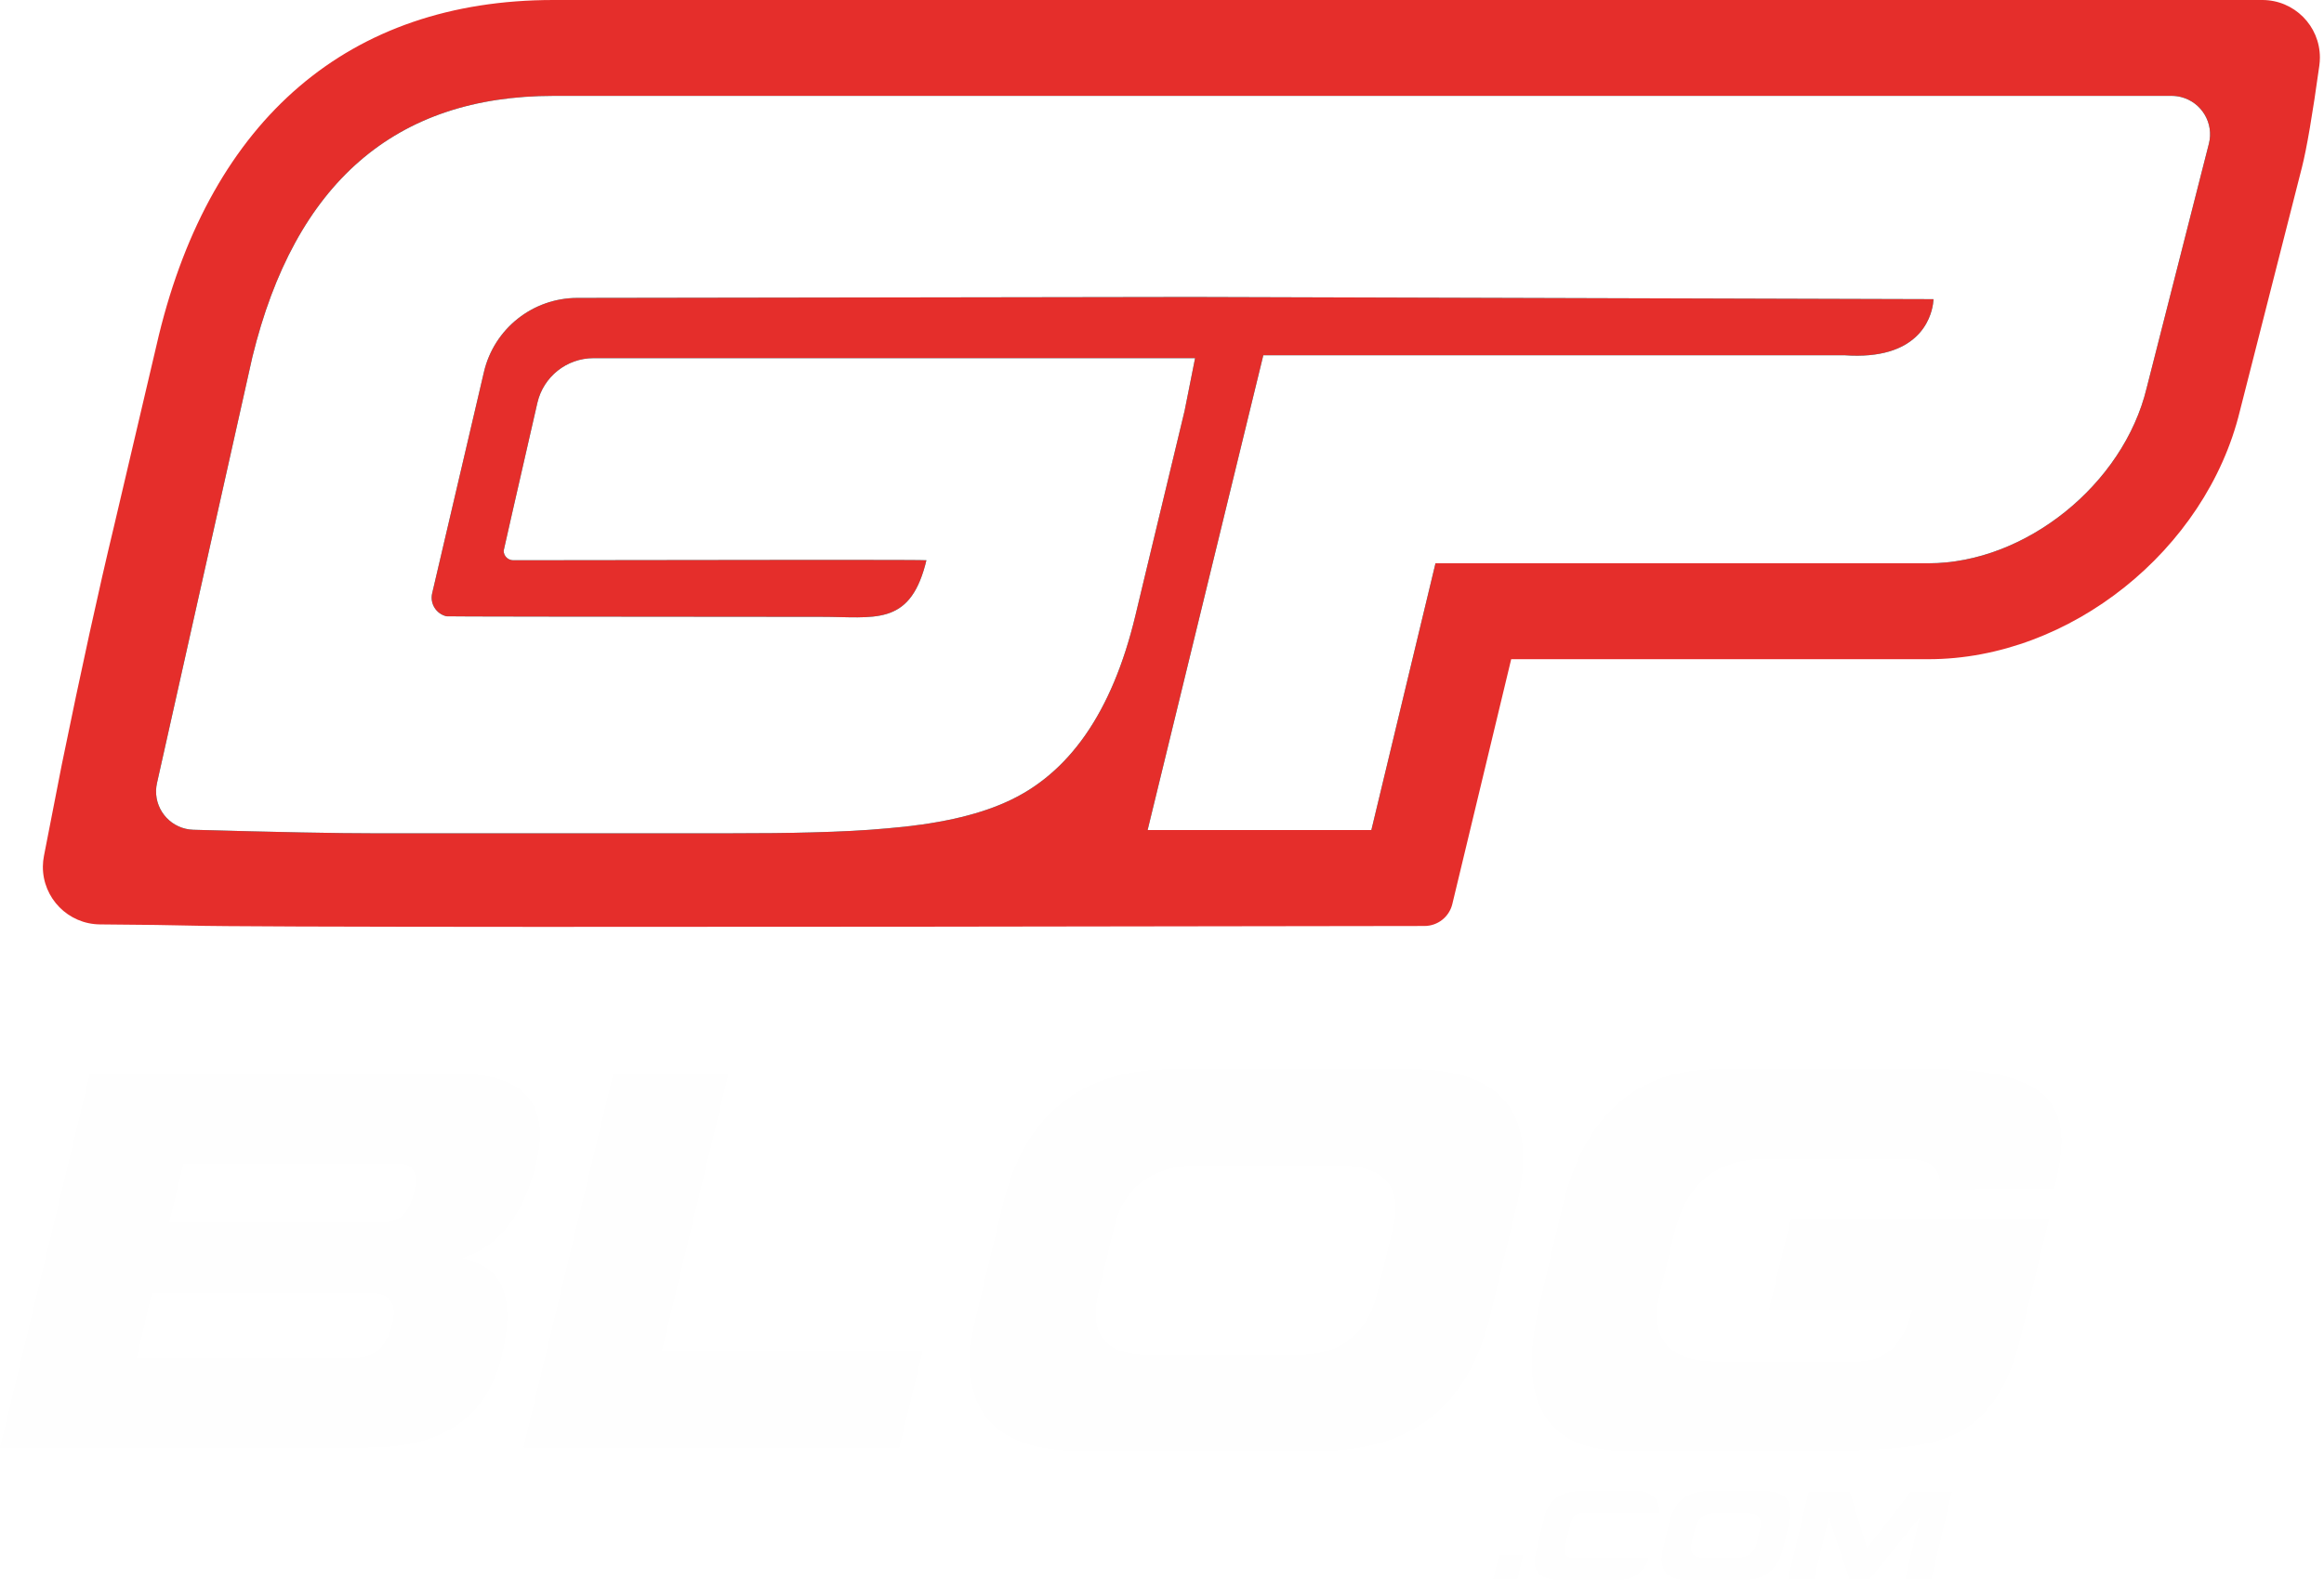 <?xml version="1.0" encoding="UTF-8"?>
<svg width="47px" height="32px" viewBox="0 0 47 32" version="1.1" xmlns="http://www.w3.org/2000/svg" xmlns:xlink="http://www.w3.org/1999/xlink">
    <!-- Generator: Sketch 48.2 (47327) - http://www.bohemiancoding.com/sketch -->
    <title>Group 14 Copy 14</title>
    <desc>Created with Sketch.</desc>
    <defs>
        <path d="M18.735,11.332 C18.671,11.322 15.886,11.322 10.381,11.332 C10.273,11.332 10.186,11.246 10.186,11.139 C10.186,11.129 10.414,10.132 10.868,8.147 C10.99,7.619 11.461,7.244 12.004,7.244 L24.169,7.244 L23.957,8.309 L23.23,11.332 L22.959,12.462 C22.49,14.41 21.615,15.666 20.332,16.23 C19.727,16.5 18.93,16.674 17.938,16.755 C17.51,16.795 17.004,16.821 16.42,16.836 C15.972,16.849 15.383,16.855 14.655,16.855 L7.608,16.855 C6.821,16.855 5.589,16.831 3.91,16.783 C3.482,16.771 3.144,16.414 3.156,15.985 C3.158,15.936 3.164,15.887 3.175,15.838 L5.104,7.221 C5.964,3.7 7.994,1.939 11.192,1.939 L43.919,1.939 C43.983,1.939 44.048,1.947 44.11,1.963 C44.526,2.069 44.777,2.491 44.672,2.906 L43.413,7.849 C42.944,9.798 40.96,11.393 39.002,11.393 L29.031,11.393 L27.734,16.789 L23.209,16.789 L25.549,7.185 L37.3,7.185 C38.795,7.293 39.049,6.441 39.093,6.148 C39.102,6.084 39.102,6.051 39.102,6.051 L24.11,6.007 L11.675,6.026 C10.774,6.027 9.992,6.648 9.787,7.524 L8.74,12 C8.691,12.208 8.821,12.417 9.03,12.465 C9.049,12.47 11.576,12.473 16.61,12.476 C17.676,12.476 18.377,12.667 18.711,11.429 C18.723,11.382 18.729,11.358 18.735,11.332 Z" id="path-1"></path>
        <filter x="0.0%" y="0.0%" width="100.0%" height="100.0%" filterUnits="objectBoundingBox" id="filter-2">
            <feOffset dx="0" dy="0" in="SourceAlpha" result="shadowOffsetOuter1"></feOffset>
            <feColorMatrix values="0 0 0 0 0.718   0 0 0 0 0.141   0 0 0 0 0.133  0 0 0 1 0" type="matrix" in="shadowOffsetOuter1"></feColorMatrix>
        </filter>
    </defs>
    <g id="1600_artikel-video" stroke="none" stroke-width="1" fill="none" fill-rule="evenodd" transform="translate(-230, -2908)">
        <g id="Group-13" transform="translate(0, 2685)">
            <g id="Group-14-Copy-14" transform="translate(230, 223)">
                <polygon id="Fill-1" fill="#FEFEFE" points="12.401 21.721 14.73 21.721 13.38 27.339 18.656 27.339 18.189 29.281 10.585 29.281"></polygon>
                <path d="M3.425,24.718 L7.789,24.718 C8.083,24.718 8.276,24.523 8.37,24.133 C8.465,23.736 8.366,23.538 8.073,23.538 L3.709,23.538 L3.425,24.718 Z M2.765,27.464 L7.181,27.464 C7.573,27.464 7.824,27.235 7.934,26.775 C8.035,26.357 7.885,26.149 7.487,26.149 L3.071,26.149 L2.765,27.464 Z M1.817,21.721 L9.265,21.721 C10.607,21.721 11.132,22.327 10.842,23.538 C10.583,24.582 10.088,25.216 9.357,25.438 L9.35,25.47 C10.167,25.588 10.433,26.242 10.146,27.433 C9.85,28.665 8.951,29.281 7.447,29.281 L0,29.281 L1.817,21.721 Z" id="Fill-2" fill="#FEFEFE"></path>
                <path d="M31.61,24.36 C32.055,22.536 33.106,21.624 34.763,21.624 L39.117,21.624 C40.339,21.624 41.12,21.843 41.454,22.282 C41.604,22.477 41.682,22.731 41.691,23.044 C41.692,23.302 41.643,23.636 41.544,24.047 L39.238,24.058 C39.27,23.647 39.055,23.441 38.595,23.441 L35.7,23.441 C34.715,23.441 34.102,23.939 33.863,24.935 L33.574,26.135 C33.35,27.069 33.731,27.535 34.717,27.535 L37.57,27.535 C38.136,27.535 38.503,27.186 38.67,26.49 L35.775,26.49 L36.152,24.924 L36.212,24.674 L38.347,24.674 L41.436,24.674 L41.375,24.924 L40.999,26.49 L40.858,27.075 C40.616,28.084 40.162,28.735 39.497,29.027 C39.185,29.167 38.771,29.258 38.258,29.299 C38.036,29.32 37.774,29.334 37.472,29.341 C37.239,29.348 36.934,29.351 36.556,29.351 L32.906,29.351 C31.249,29.351 30.66,28.356 31.138,26.365 L31.61,24.36 Z" id="Fill-4" fill="#FEFEFE"></path>
                <path d="M22.217,26.135 C22.012,26.985 22.355,27.409 23.242,27.409 L26.221,27.409 C27.11,27.409 27.656,26.985 27.859,26.135 L28.174,24.83 C28.376,23.987 27.991,23.566 27.019,23.566 L24.292,23.566 C23.32,23.566 22.733,23.987 22.53,24.83 L22.217,26.135 Z M20.283,24.36 C20.721,22.536 21.87,21.624 23.731,21.624 L28.524,21.624 C30.399,21.624 31.117,22.536 30.678,24.36 L30.136,26.616 C29.698,28.439 28.541,29.351 26.667,29.351 L21.874,29.351 C20.014,29.351 19.302,28.439 19.741,26.616 L20.283,24.36 Z" id="Fill-6" fill="#FEFEFE"></path>
                <path d="M36.577,30.177 L37.412,30.177 L37.757,31.313 L38.64,30.177 L39.474,30.177 L39.057,31.941 L38.529,31.941 L38.824,30.691 L37.812,31.941 L37.405,31.941 L36.983,30.691 L36.688,31.941 L36.16,31.941 L36.577,30.177 Z M34.209,31.21 C34.162,31.409 34.243,31.508 34.45,31.508 L35.145,31.508 C35.353,31.508 35.48,31.409 35.527,31.21 L35.599,30.906 C35.645,30.71 35.555,30.611 35.328,30.611 L34.692,30.611 C34.465,30.611 34.329,30.71 34.282,30.906 L34.209,31.21 Z M33.757,30.796 C33.858,30.371 34.125,30.158 34.559,30.158 L35.678,30.158 C36.115,30.158 36.283,30.371 36.183,30.796 L36.058,31.323 C35.957,31.748 35.688,31.961 35.251,31.961 L34.132,31.961 C33.698,31.961 33.532,31.748 33.632,31.323 L33.757,30.796 Z M31.984,30.611 C31.932,30.611 31.885,30.628 31.842,30.662 C31.805,30.696 31.779,30.74 31.765,30.794 L31.637,31.335 C31.63,31.39 31.638,31.429 31.658,31.451 C31.686,31.484 31.725,31.503 31.774,31.508 L33.341,31.508 C33.329,31.56 33.313,31.604 33.293,31.639 C33.257,31.706 33.195,31.776 33.106,31.851 C33.011,31.924 32.874,31.961 32.695,31.963 L31.533,31.961 C31.333,31.955 31.195,31.908 31.118,31.822 C31.036,31.732 31.013,31.61 31.05,31.454 L31.238,30.662 C31.275,30.508 31.356,30.385 31.482,30.292 C31.606,30.204 31.764,30.16 31.957,30.158 L33.132,30.158 C33.267,30.158 33.38,30.206 33.469,30.304 C33.515,30.353 33.543,30.419 33.554,30.504 C33.557,30.561 33.557,30.597 33.554,30.611 L31.984,30.611 Z M30.318,31.445 L30.805,31.445 L30.688,31.941 L30.2,31.941 L30.318,31.445 Z" id="Fill-8" fill="#FEFEFE"></path>
                <path d="M3.836,18.721 C3.536,18.712 2.931,18.704 2.021,18.697 L2.021,18.697 C1.379,18.691 0.862,18.166 0.867,17.524 C0.868,17.452 0.875,17.381 0.889,17.311 C1.114,16.155 1.234,15.539 1.25,15.463 C1.646,13.528 1.998,11.922 2.306,10.642 L3.213,6.779 C4.28,2.408 7.056,-2.87161794e-06 11.192,-2.87161794e-06 L43.919,-2.87161794e-06 C44.031,-2.87161794e-06 44.642,-2.87161793e-06 45.753,-2.87161791e-06 L45.753,-4.56597107e-06 C46.396,-4.56597105e-06 46.917,0.521 46.917,1.164 C46.917,1.217 46.913,1.271 46.906,1.324 C46.768,2.319 46.65,3.006 46.554,3.384 L45.298,8.316 C44.616,11.123 41.861,13.333 39.002,13.333 L30.562,13.333 L29.372,18.283 C29.31,18.545 29.076,18.729 28.807,18.729 C13.285,18.756 4.961,18.753 3.836,18.721 Z" id="Combined-Shape" fill="#E52E2B"></path>
                <g id="Combined-Shape">
                    <use fill="black" fill-opacity="1" filter="url(#filter-2)" xlink:href="#path-1"></use>
                    <use fill="#FFFFFF" fill-rule="evenodd" xlink:href="#path-1"></use>
                </g>
            </g>
        </g>
    </g>
</svg>